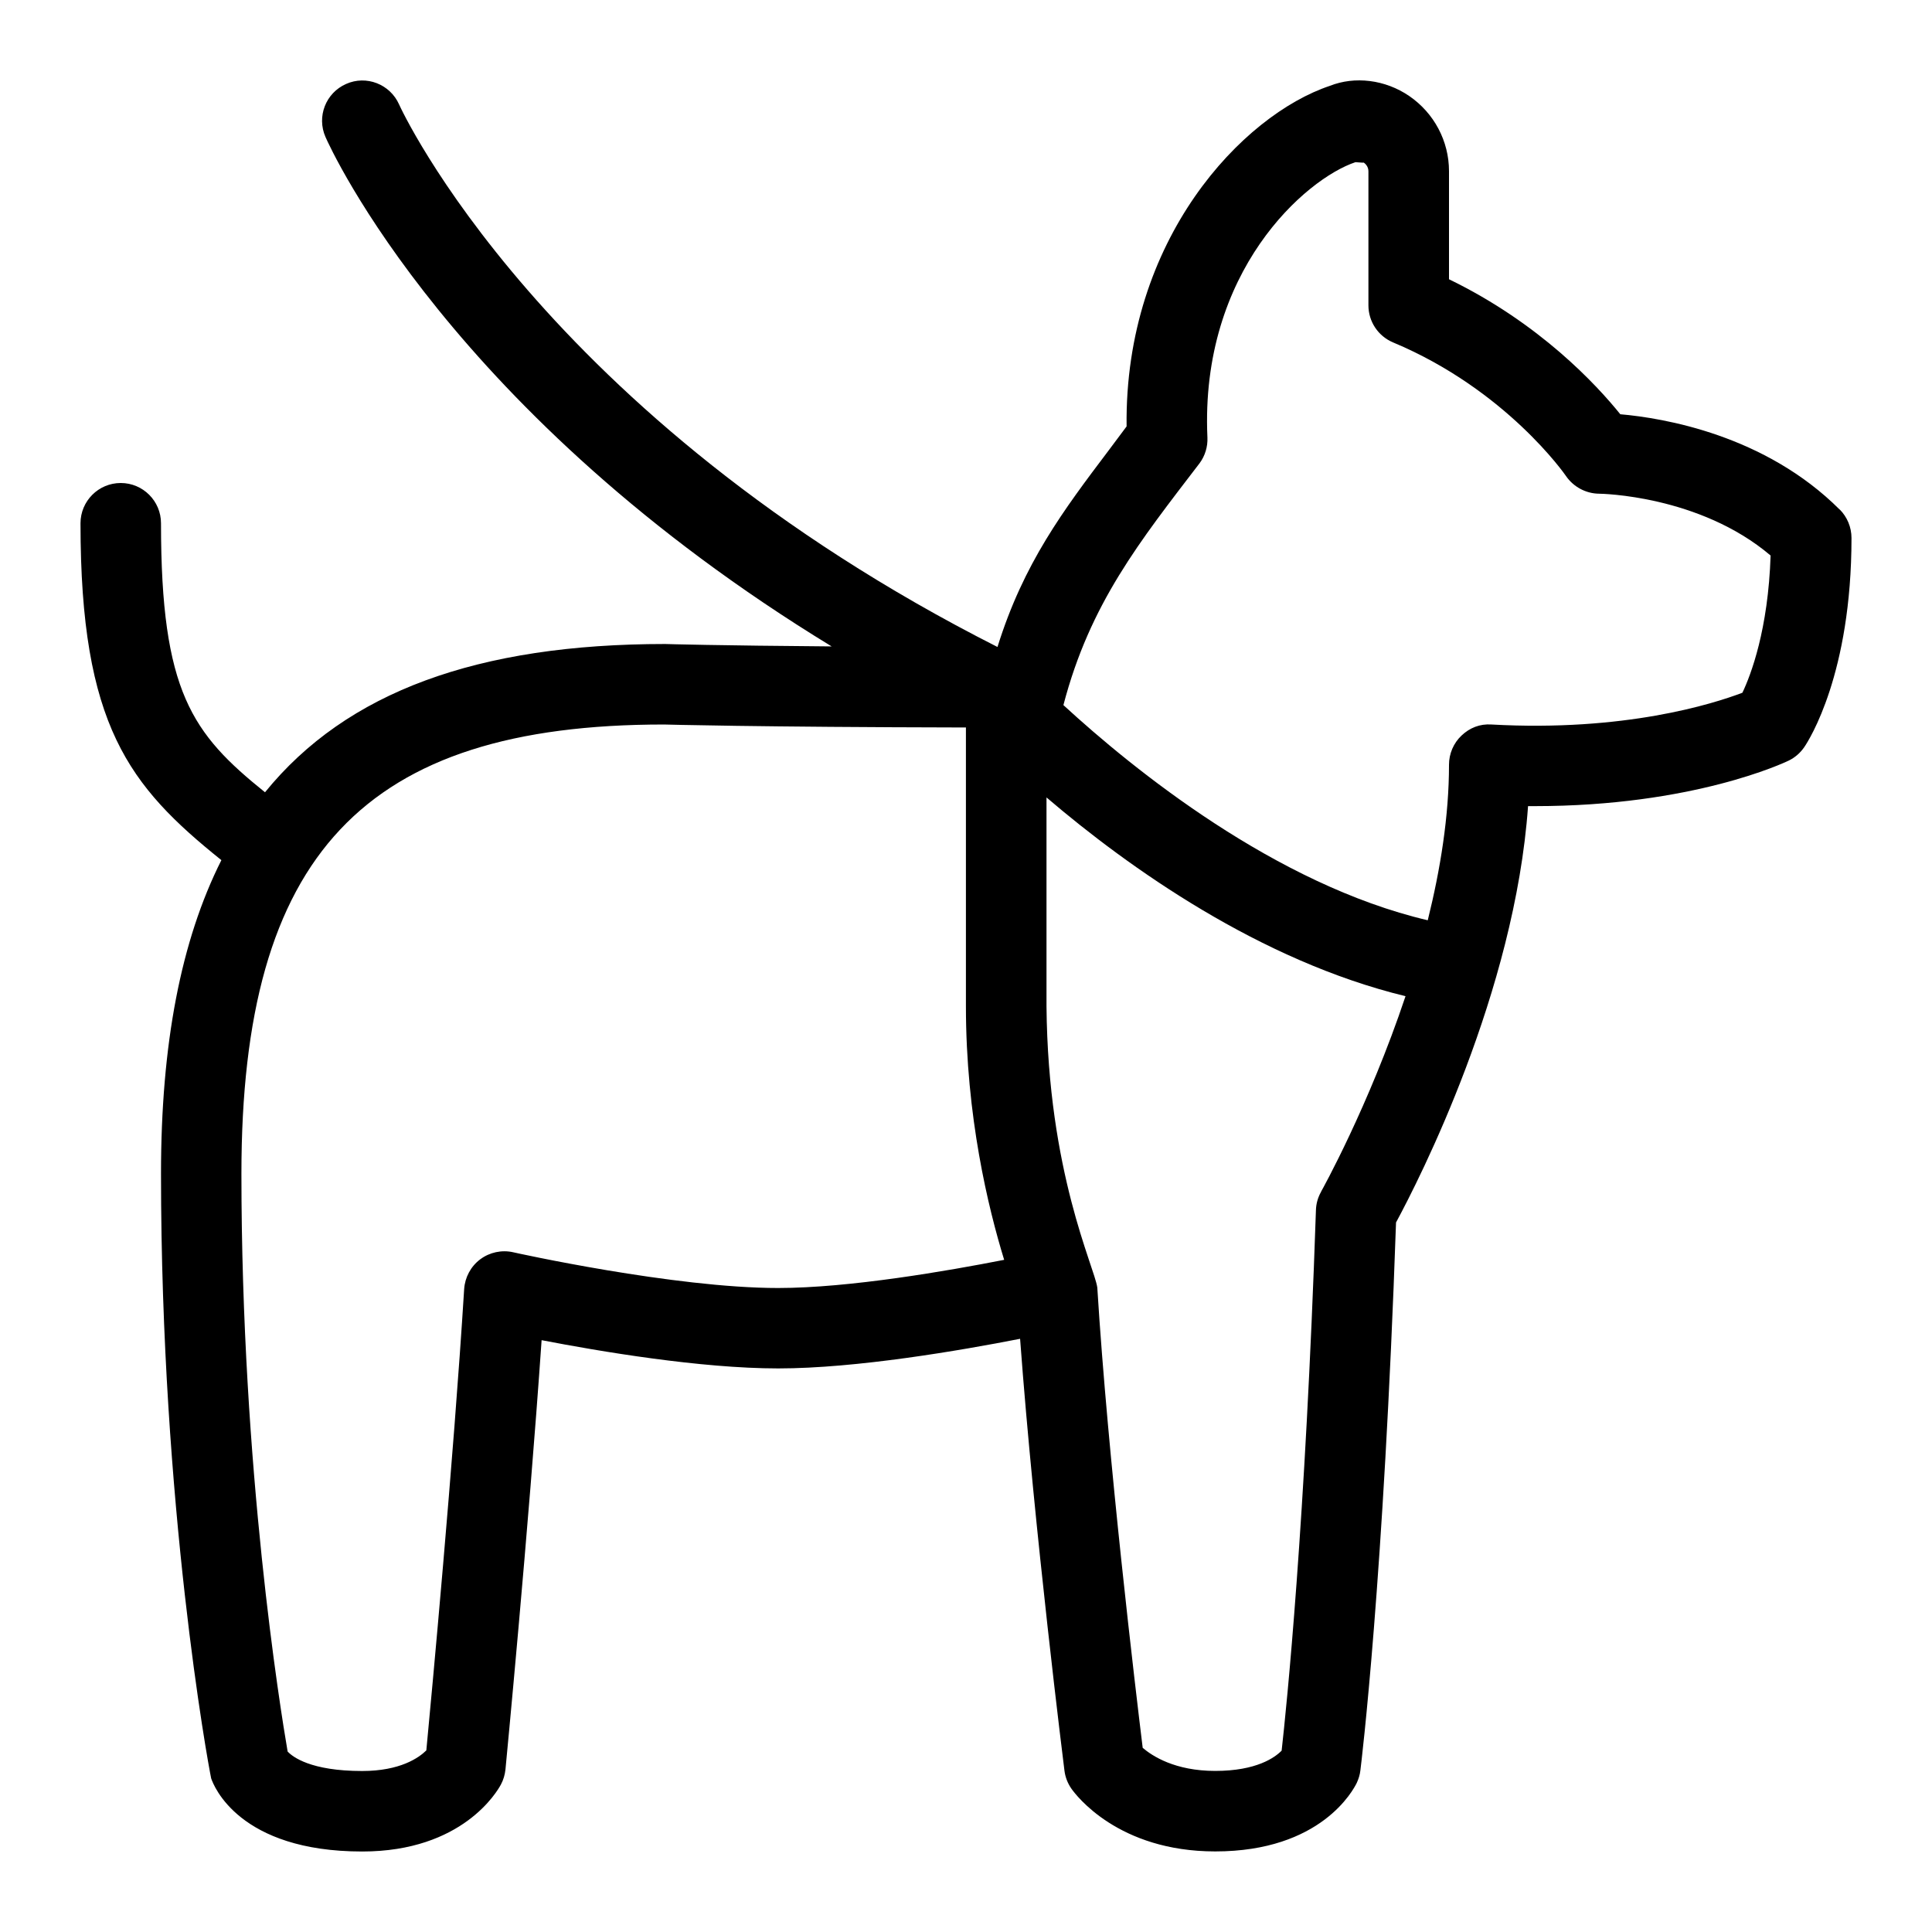<svg id="Layer_1" viewBox="0 0 24 24" xmlns="http://www.w3.org/2000/svg" data-name="Layer 1"><path d="m22.854 6.331c-.928-.928-2.188-1.138-2.726-1.185-.294-.365-1.002-1.131-2.128-1.677v-1.343c0-.373-.185-.722-.495-.934-.299-.204-.676-.248-.984-.126-1.085.362-2.554 1.905-2.526 4.231l-.222.297c-.563.746-1.057 1.4-1.382 2.443-5.661-2.867-7.417-6.7-7.433-6.739-.112-.252-.407-.368-.659-.255-.252.111-.367.405-.256.658.067.154 1.568 3.451 6.288 6.329-1.405-.011-2.053-.029-2.067-.03-2.328 0-3.958.593-4.972 1.842-.906-.729-1.292-1.247-1.292-3.342 0-.276-.224-.5-.5-.5s-.5.224-.5.5c0 2.512.603 3.264 1.75 4.185-.503 1-.75 2.286-.75 3.894 0 4.134.581 7.312.623 7.512.031.093.347.909 1.877.909 1.246 0 1.678-.748 1.723-.833.031-.058.049-.121.056-.186.003-.032.286-2.965.449-5.333.719.139 1.975.351 2.939.351.972 0 2.27-.224 3.005-.368.176 2.384.547 5.332.551 5.364.01.081.04.158.086.224.056.08.581.78 1.787.78 1.317 0 1.717-.766 1.759-.853.022-.048.038-.099.044-.152.012-.095.289-2.352.443-6.808.289-.535 1.477-2.861 1.64-5.172h.082c1.967 0 3.104-.541 3.155-.565.079-.038.146-.097.195-.169.06-.088.586-.913.586-2.597 0-.133-.053-.26-.146-.354zm-16.479 9.225c-.142-.032-.293 0-.41.088s-.189.223-.199.369c-.133 2.139-.406 5.059-.47 5.731-.093.092-.326.256-.797.256-.641 0-.866-.177-.926-.242-.091-.53-.574-3.501-.574-7.179 0-3.963 1.525-5.579 5.249-5.579 0 0 1.145.032 3.751.037v3.463c0 1.367.277 2.505.475 3.15-.698.137-1.923.35-2.808.35-1.292 0-3.271-.439-3.291-.444zm10.036-.751c-.04.07-.062.149-.064.229-.132 3.906-.366 6.178-.426 6.713-.083.085-.312.252-.825.252-.5 0-.782-.185-.901-.287-.086-.702-.433-3.594-.564-5.718-.037-.264-.613-1.428-.631-3.495v-2.593c1.023.875 2.653 2.03 4.46 2.469-.457 1.367-1.039 2.411-1.049 2.428zm5.235-6.2c-.369.14-1.467.487-3.119.395-.144-.01-.271.042-.371.137-.1.094-.156.226-.156.363 0 .639-.107 1.3-.264 1.932-1.89-.444-3.653-1.87-4.526-2.673.33-1.263.949-2.034 1.692-3.005.068-.092.102-.205.097-.319-.094-2.069 1.223-3.215 1.838-3.42h.006c.021 0 .087.008.098.005.014.009.058.045.058.107v1.666c0 .202.121.383.307.461 1.407.589 2.14 1.648 2.147 1.659.093.136.249.219.413.22.013 0 1.245.017 2.129.768-.03.92-.244 1.481-.351 1.706z"/></svg>